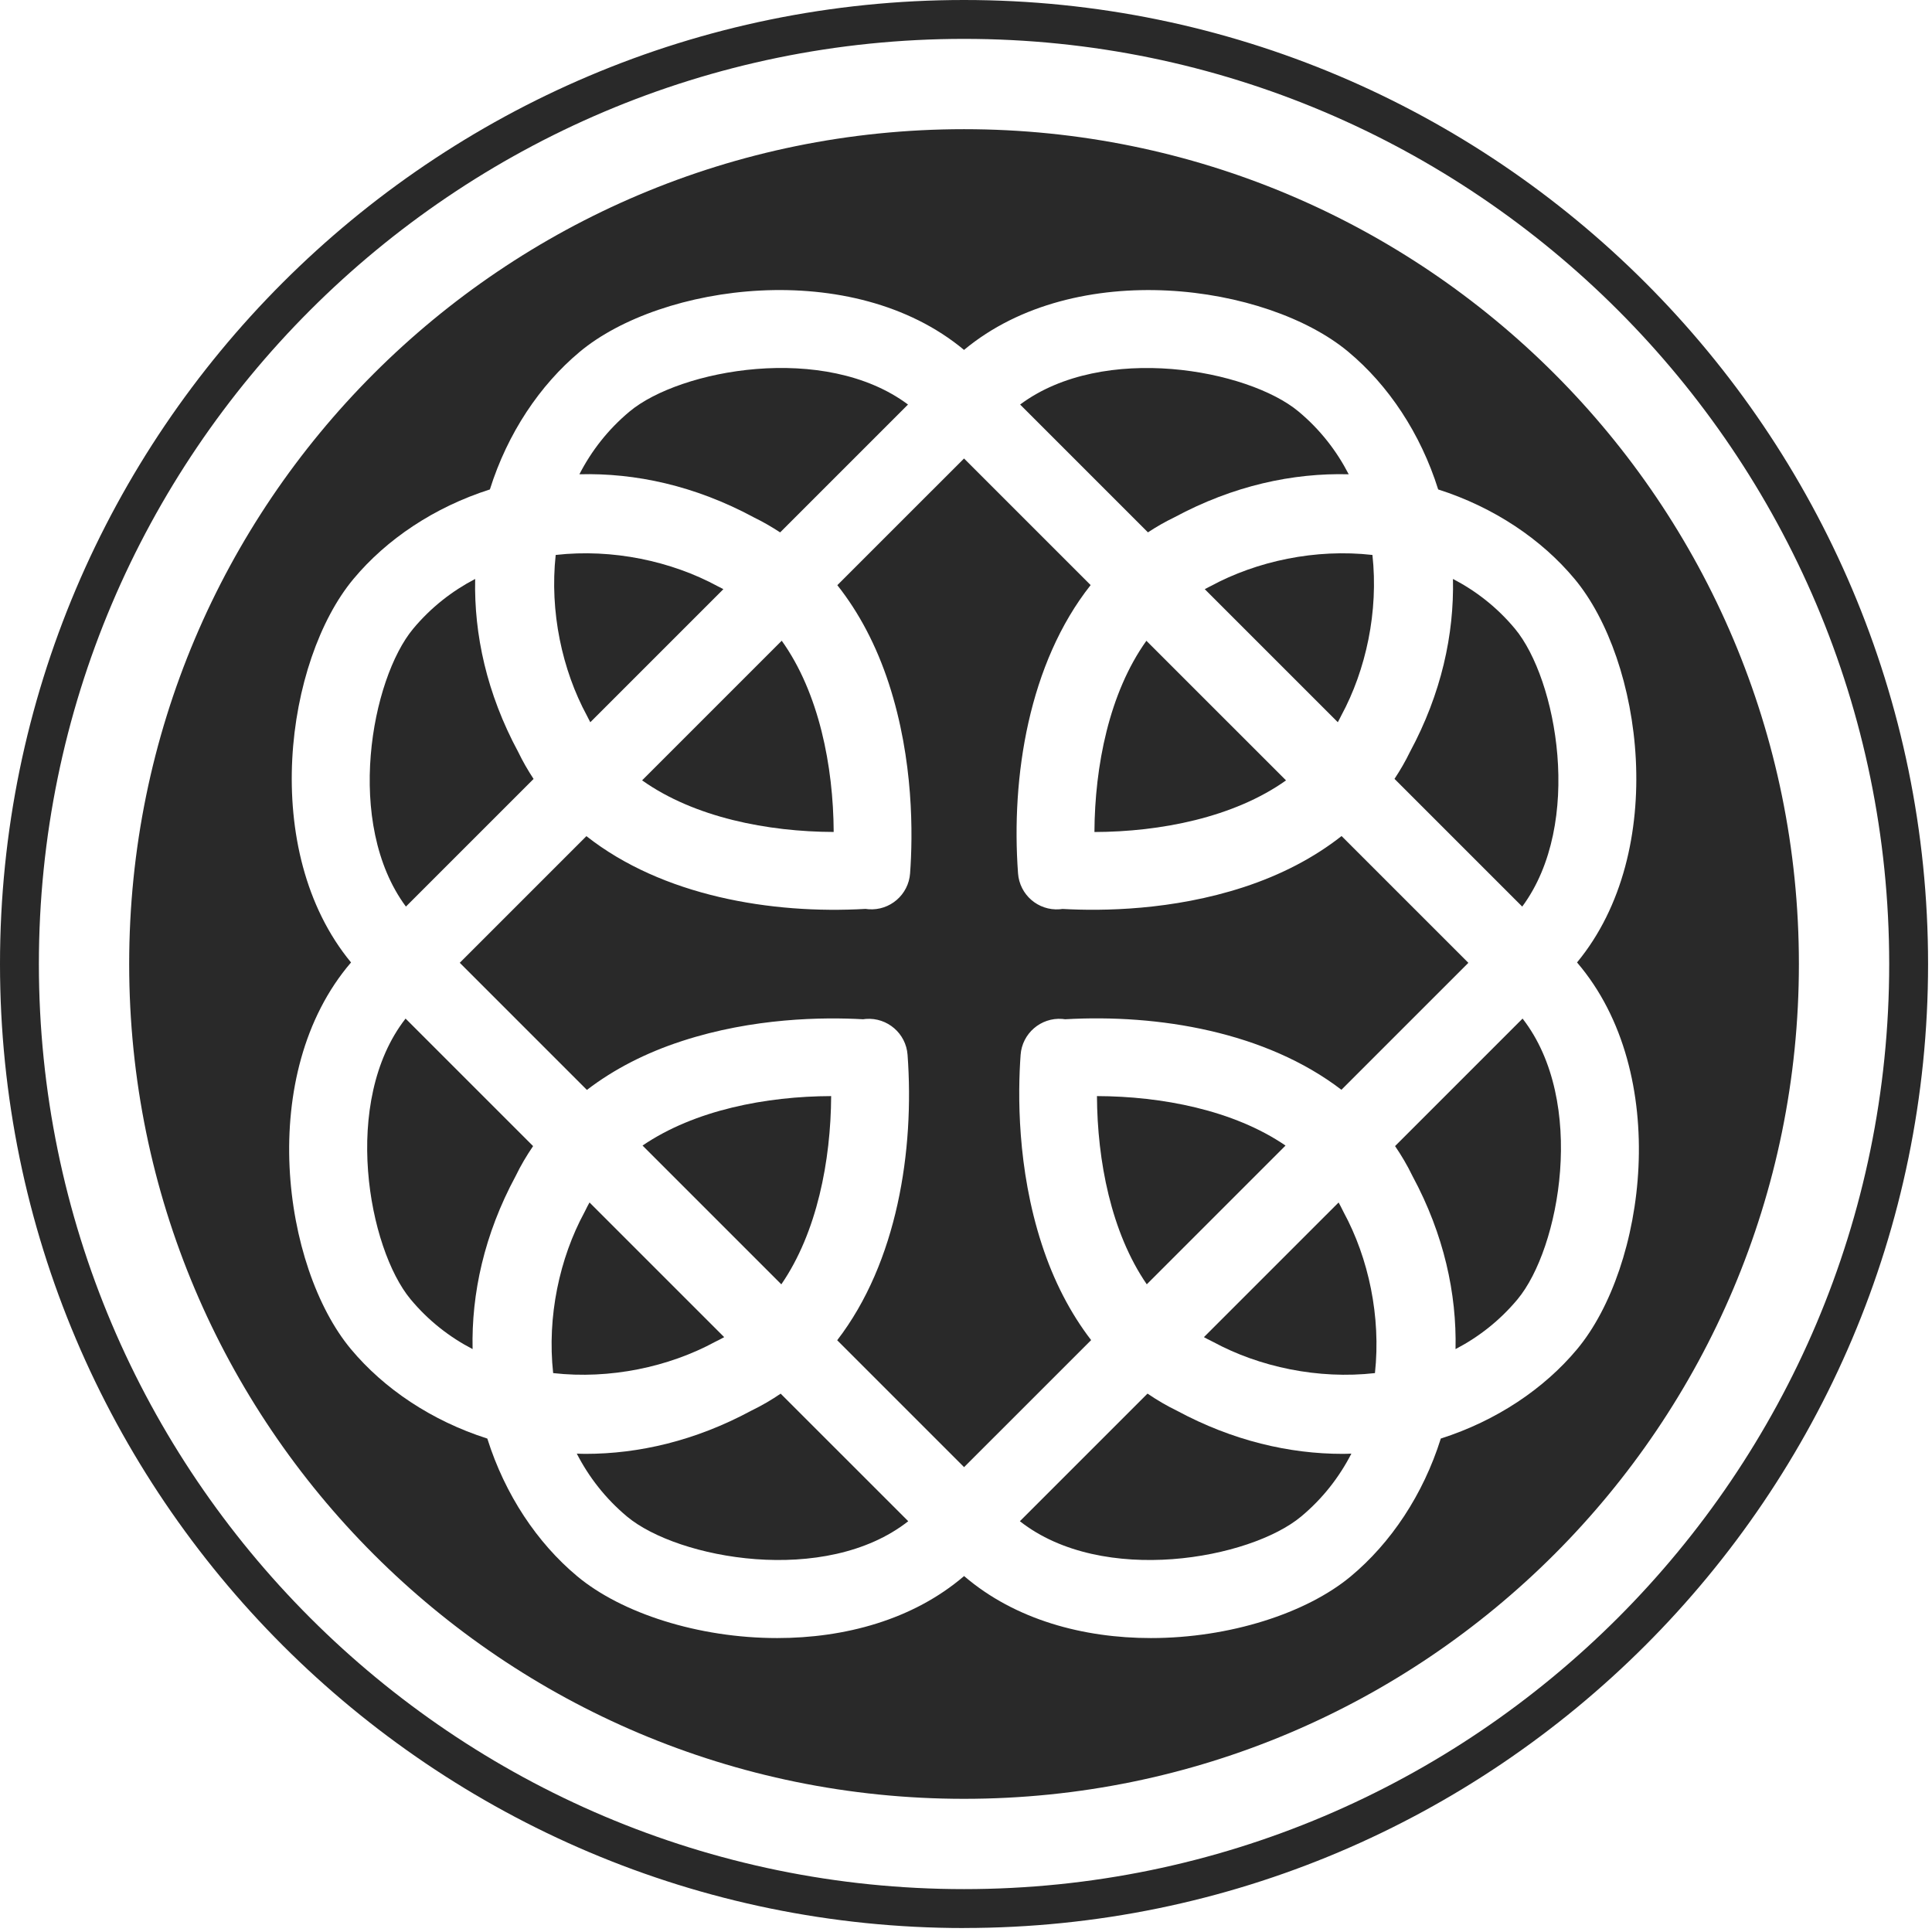 <svg width="322" height="322" viewBox="0 0 322 322" fill="none" xmlns="http://www.w3.org/2000/svg">
<path d="M160.673 321.34C72.083 321.34 0 249.261 0 160.666C0 72.071 72.083 0 160.673 0C249.264 0 321.346 72.079 321.346 160.666C321.346 249.253 249.264 321.332 160.673 321.332V321.34ZM160.673 6.48C75.655 6.48 6.48 75.651 6.48 160.666C6.48 245.681 75.655 314.852 160.673 314.852C245.692 314.852 314.866 245.681 314.866 160.666C314.866 75.651 245.7 6.48 160.673 6.48Z" fill="#292929"/>
<path d="M182.826 182.682C182.883 193.462 185.183 205.409 191.129 214.052L214.254 190.927C205.579 184.998 193.599 182.714 182.826 182.682Z" fill="#292929"/>
<path d="M139.556 97.53C143.185 102.114 146.085 107.622 148.151 113.964C152.306 126.705 152.144 139.227 151.682 145.553C151.423 149.125 148.313 151.806 144.749 151.539C144.587 151.531 144.425 151.498 144.263 151.482C128.516 152.389 110.38 149.312 97.736 139.357L76.627 160.465L97.817 181.654C102.288 178.227 107.602 175.474 113.693 173.497C125.543 169.634 137.191 169.504 143.85 169.877C144.003 169.852 144.165 169.828 144.327 169.82C147.9 169.561 151.002 172.242 151.261 175.806C152.428 191.714 149.544 210.367 139.532 223.375L160.681 244.524L181.855 223.351C178.404 218.864 175.626 213.518 173.634 207.395C169.478 194.654 169.64 182.132 170.102 175.806C170.361 172.234 173.48 169.553 177.036 169.82C177.198 169.828 177.36 169.86 177.522 169.877C193.066 168.986 210.951 171.966 223.571 181.629L244.728 160.473L223.595 139.341C219.026 142.937 213.543 145.812 207.241 147.87C195.39 151.733 183.742 151.863 177.084 151.49C176.93 151.515 176.768 151.539 176.606 151.547C173.026 151.814 169.932 149.125 169.673 145.561C168.49 129.459 171.463 110.546 181.774 97.514L160.673 76.414L139.548 97.538L139.556 97.53Z" fill="#292929"/>
<path d="M107.018 130.059C115.733 136.247 127.956 138.628 138.948 138.66C138.891 127.669 136.494 115.471 130.289 106.788L107.018 130.059Z" fill="#292929"/>
<path d="M191.065 106.797C184.861 115.48 182.463 127.678 182.406 138.669C193.398 138.637 205.621 136.256 214.337 130.067L191.065 106.797Z" fill="#292929"/>
<path d="M119.166 223.65L119.458 223.504C119.879 223.302 120.292 223.083 120.697 222.856L98.252 200.412C98.009 200.849 97.774 201.295 97.555 201.749L97.409 202.04C93.254 209.702 91.164 219.438 92.193 228.85C101.654 229.919 111.455 227.83 119.166 223.65Z" fill="#292929"/>
<path d="M234.984 125.335C234.23 126.89 233.364 128.381 232.416 129.814L253.703 151.1C263.982 137.209 259.454 113.145 252.488 104.786C249.507 101.206 245.992 98.485 242.16 96.492C242.363 105.718 240.241 115.583 234.984 125.335Z" fill="#292929"/>
<path d="M201.894 223.504L202.185 223.65C209.896 227.83 219.698 229.919 229.158 228.85C230.179 219.438 228.097 209.702 223.942 202.04L223.796 201.749C223.578 201.295 223.343 200.849 223.1 200.412L200.654 222.856C201.059 223.083 201.472 223.302 201.894 223.504Z" fill="#292929"/>
<path d="M119.881 97.838L119.589 97.692C111.878 93.512 102.077 91.422 92.616 92.492C91.595 101.904 93.677 111.639 97.832 119.302L97.978 119.593C98.108 119.861 98.246 120.112 98.383 120.371L120.561 98.194C120.334 98.072 120.116 97.951 119.881 97.838Z" fill="#292929"/>
<path d="M201.765 97.692L201.473 97.838C201.238 97.951 201.02 98.072 200.793 98.194L222.971 120.371C223.109 120.112 223.246 119.861 223.376 119.593L223.522 119.302C227.677 111.639 229.767 101.895 228.738 92.492C219.277 91.422 209.476 93.512 201.765 97.692Z" fill="#292929"/>
<path d="M130.224 214.052C136.169 205.409 138.47 193.454 138.526 182.682C127.745 182.714 115.773 184.998 107.09 190.927L130.216 214.052H130.224Z" fill="#292929"/>
<path d="M232.506 191.008C233.575 192.572 234.555 194.232 235.414 196.006C240.671 205.758 242.793 215.623 242.59 224.849C246.414 222.856 249.937 220.127 252.918 216.555C259.965 208.099 264.509 183.581 253.76 169.763L232.514 191.008H232.506Z" fill="#292929"/>
<path d="M196.152 235.119C194.443 234.292 192.815 233.329 191.251 232.268L169.98 253.537C183.767 264.367 208.375 259.823 216.848 252.76C220.476 249.739 223.23 246.159 225.231 242.271C224.753 242.287 224.275 242.311 223.789 242.311C214.912 242.311 205.483 240.14 196.152 235.119Z" fill="#292929"/>
<path d="M130.111 232.276C128.572 233.321 126.944 234.276 125.202 235.119C115.871 240.149 106.442 242.311 97.573 242.311C97.087 242.311 96.617 242.287 96.131 242.271C98.132 246.159 100.886 249.731 104.506 252.76C112.979 259.823 137.579 264.367 151.373 253.537L130.103 232.268L130.111 232.276Z" fill="#292929"/>
<path d="M191.323 88.726C192.716 87.81 194.174 86.968 195.721 86.223C205.555 80.926 215.493 78.803 224.784 79.046C222.783 75.167 220.038 71.595 216.417 68.582C208.041 61.6 183.903 57.072 170.02 67.423L191.323 88.726Z" fill="#292929"/>
<path d="M160.672 21.53C83.827 21.53 21.529 83.825 21.529 160.667C21.529 237.509 83.827 299.804 160.672 299.804C237.518 299.804 299.816 237.509 299.816 160.667C299.816 83.825 237.526 21.53 160.672 21.53ZM240.134 239.761C237.186 249.14 231.807 257.159 225.141 262.716C217.762 268.863 204.956 273.01 191.817 273.01C180.631 273.01 169.21 269.997 160.681 262.675C152.143 269.997 140.722 273.01 129.536 273.01C116.397 273.01 103.591 268.863 96.212 262.716C89.546 257.159 84.175 249.14 81.219 239.761C71.936 236.796 63.998 231.459 58.482 224.849C47.101 211.193 42.598 178.964 58.506 160.408C43.116 141.762 47.636 110.012 58.911 96.493C64.427 89.876 72.365 84.538 81.648 81.573C84.597 72.194 89.975 64.183 96.633 58.627C110.193 47.328 142.058 42.816 160.672 58.319C179.303 42.816 211.16 47.336 224.712 58.627C231.378 64.183 236.748 72.194 239.697 81.573C248.988 84.538 256.926 89.884 262.434 96.493C273.709 110.02 278.229 141.779 262.839 160.408C278.747 178.973 274.236 211.193 262.863 224.849C257.355 231.459 249.409 236.796 240.126 239.761H240.134Z" fill="#292929"/>
<path d="M125.623 86.221C127.146 86.959 128.612 87.809 130.022 88.732L151.333 67.422C137.458 57.062 113.311 61.598 104.936 68.58C101.315 71.601 98.561 75.165 96.568 79.045C105.859 78.802 115.798 80.924 125.631 86.221H125.623Z" fill="#292929"/>
<path d="M88.93 129.823C87.999 128.405 87.132 126.915 86.371 125.335C81.114 115.583 78.991 105.718 79.194 96.492C75.371 98.485 71.847 101.214 68.866 104.786C61.9 113.145 57.372 137.201 67.651 151.1L88.93 129.823Z" fill="#292929"/>
<path d="M85.942 196.006C86.784 194.264 87.764 192.604 88.85 191.016L67.595 169.763C56.846 183.565 61.391 208.091 68.438 216.555C71.418 220.135 74.934 222.856 78.765 224.849C78.563 215.623 80.685 205.758 85.942 196.006Z" fill="#292929"/>
</svg>
